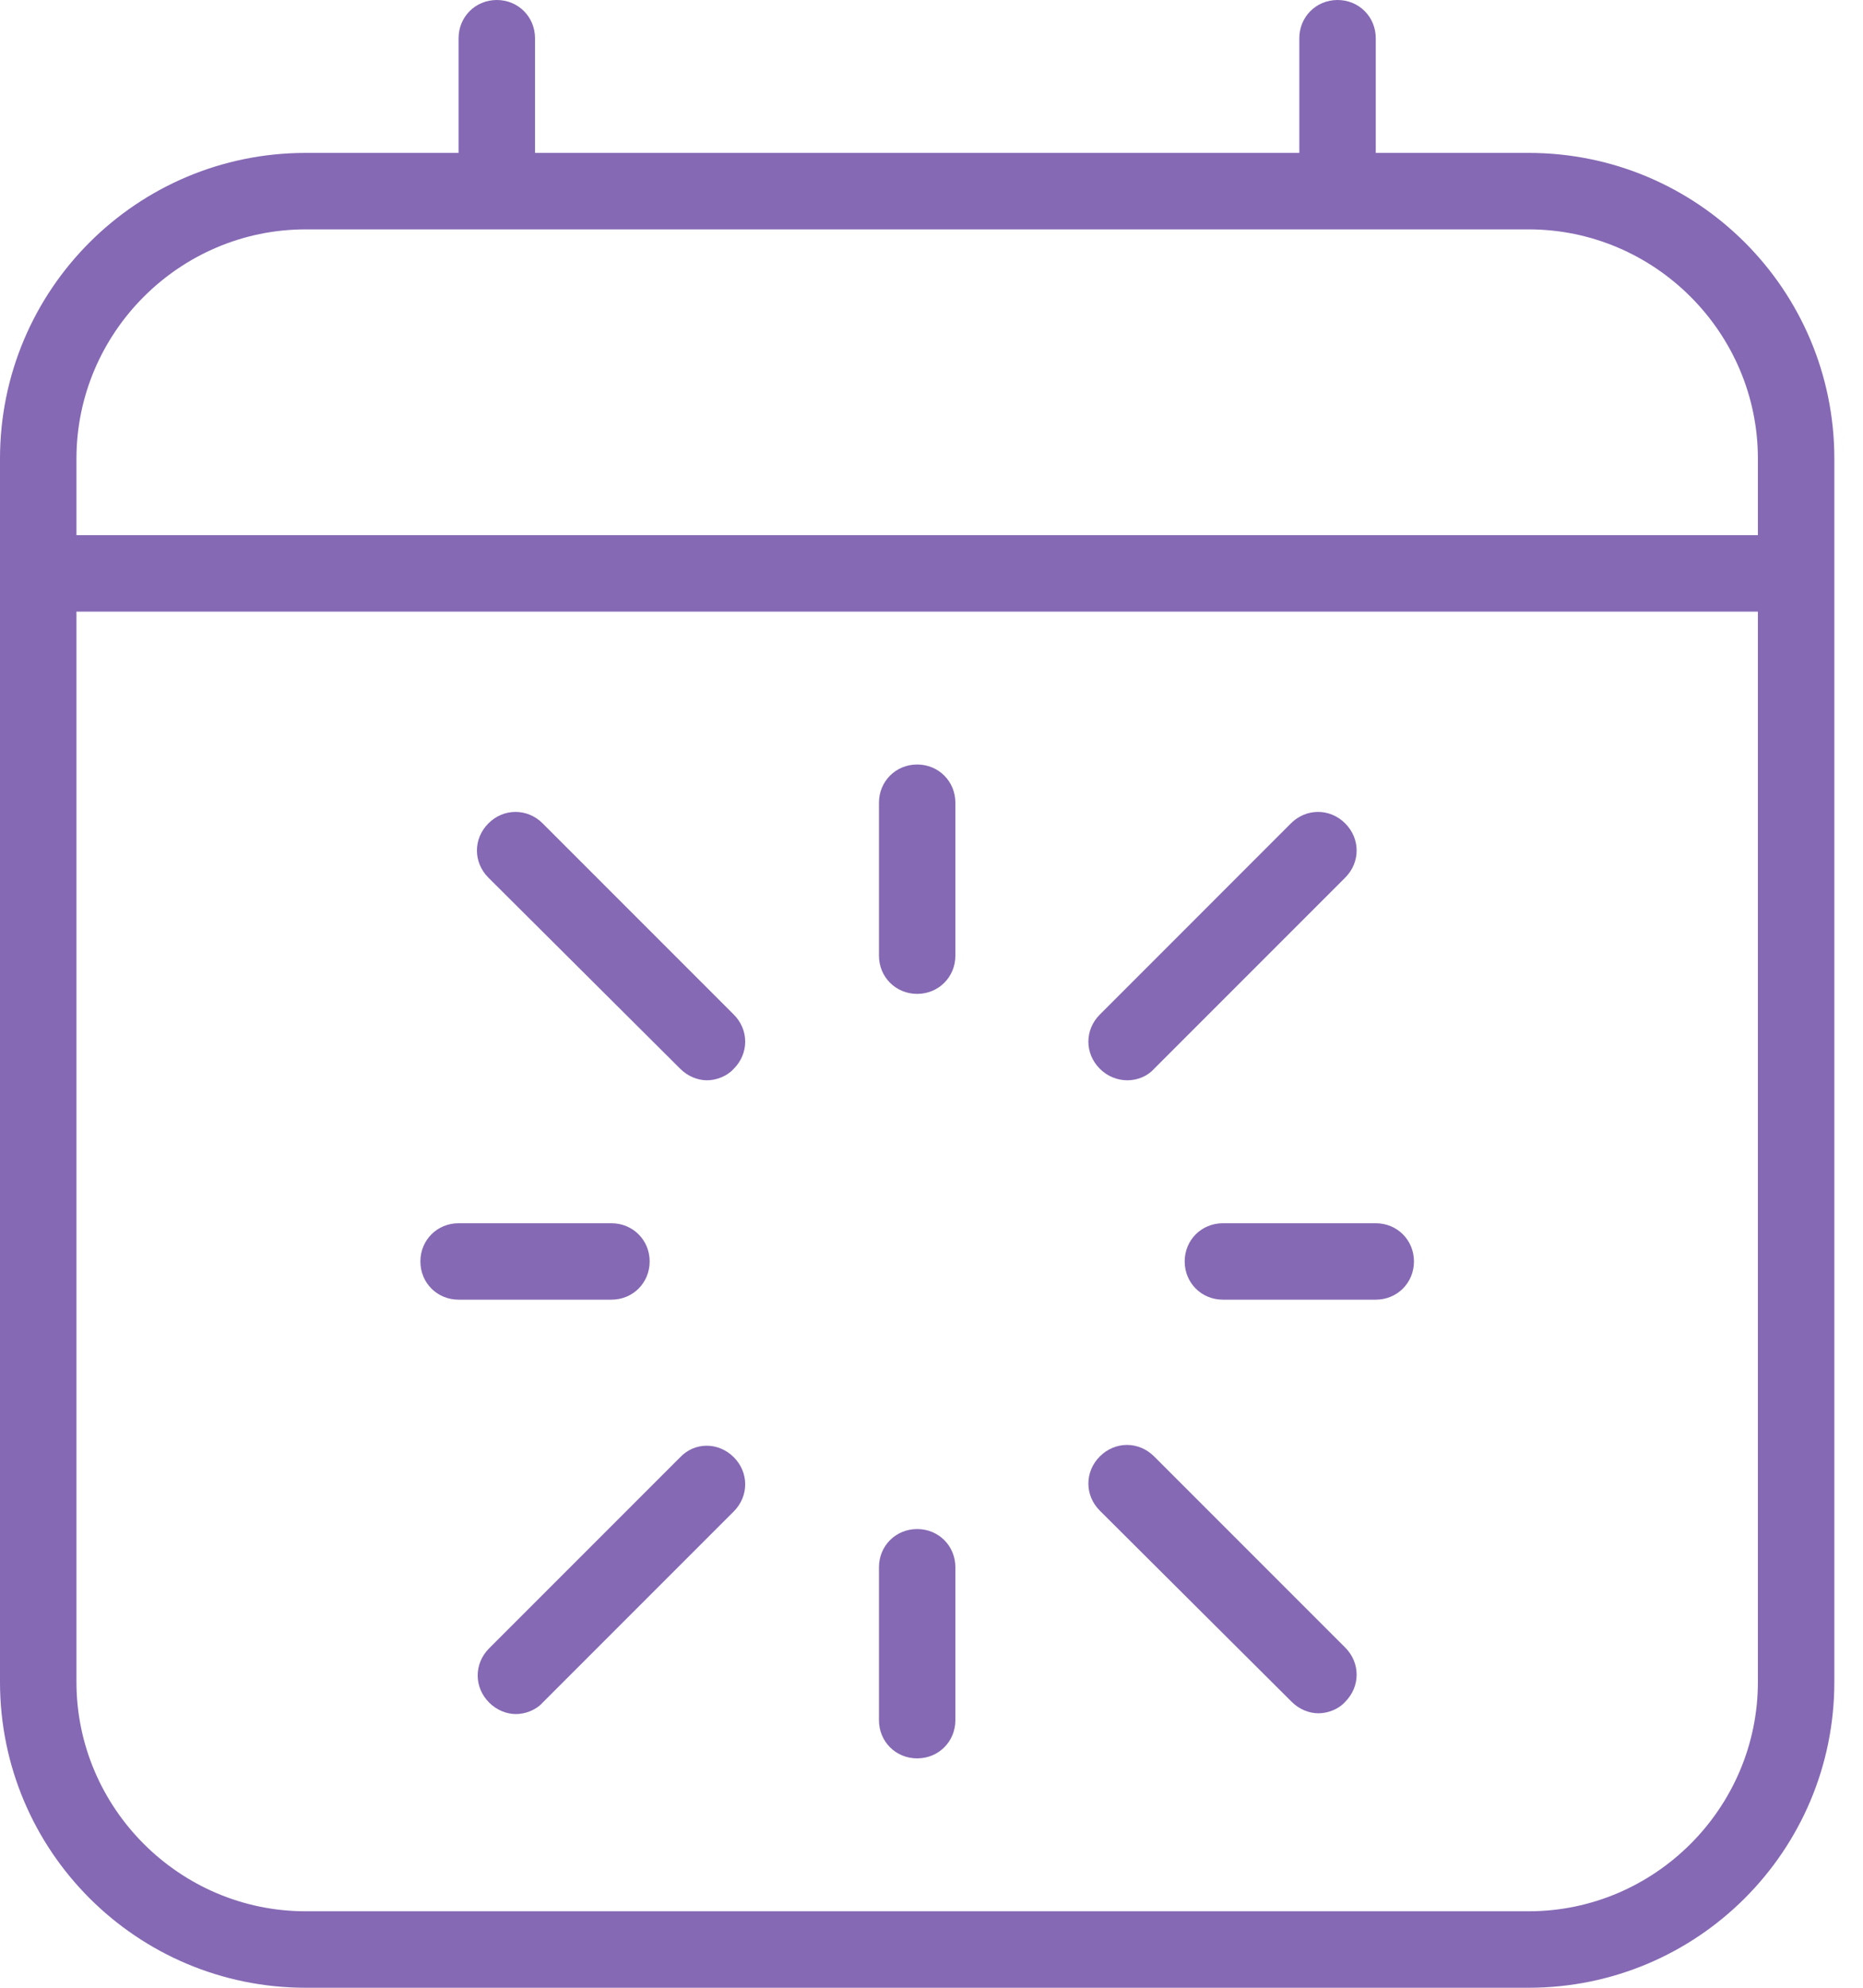 <svg width="60" height="64" viewBox="0 0 60 64" fill="none" xmlns="http://www.w3.org/2000/svg">
<path d="M49.231 4.923H44.308V1.231C44.308 0.542 43.766 0 43.077 0C42.388 0 41.846 0.542 41.846 1.231V4.923H17.231V1.231C17.231 0.542 16.689 0 16 0C15.311 0 14.769 0.542 14.769 1.231V4.923H9.846C4.406 4.923 0 9.329 0 14.769V54.154C0 59.594 4.406 64 9.846 64H49.231C54.671 64 59.077 59.594 59.077 54.154V14.769C59.077 9.329 54.671 4.923 49.231 4.923ZM56.615 54.154C56.615 58.215 53.292 61.538 49.231 61.538H9.846C5.785 61.538 2.462 58.215 2.462 54.154V19.692H56.615V54.154ZM56.615 17.231H2.462V14.769C2.462 10.708 5.785 7.385 9.846 7.385H49.231C53.292 7.385 56.615 10.708 56.615 14.769V17.231Z" fill="#8569B4"/>
<path d="M21.908 34.412C22.154 34.658 22.474 34.782 22.769 34.782C23.065 34.782 23.409 34.658 23.631 34.412C24.123 33.92 24.123 33.157 23.631 32.665L17.477 26.511C16.985 26.018 16.221 26.018 15.729 26.511C15.237 27.003 15.237 27.766 15.729 28.258L21.908 34.412Z" fill="#8569B4"/>
<path d="M36.308 34.782C36.628 34.782 36.948 34.658 37.169 34.412L43.323 28.258C43.815 27.766 43.815 27.003 43.323 26.511C42.831 26.018 42.068 26.018 41.575 26.511L35.422 32.665C34.929 33.157 34.929 33.92 35.422 34.412C35.668 34.658 35.988 34.782 36.308 34.782Z" fill="#8569B4"/>
<path d="M41.6 54.794C41.846 55.04 42.166 55.163 42.462 55.163C42.757 55.163 43.102 55.04 43.323 54.794C43.815 54.301 43.815 53.538 43.323 53.046L37.169 46.892C36.677 46.4 35.914 46.4 35.422 46.892C34.929 47.385 34.929 48.148 35.422 48.64L41.6 54.794Z" fill="#8569B4"/>
<path d="M21.908 46.917L15.754 53.071C15.261 53.563 15.261 54.326 15.754 54.819C16 55.065 16.32 55.188 16.615 55.188C16.911 55.188 17.255 55.065 17.477 54.819L23.631 48.665C24.123 48.172 24.123 47.409 23.631 46.917C23.138 46.425 22.375 46.425 21.908 46.917Z" fill="#8569B4"/>
<path d="M29.538 32C30.228 32 30.769 31.458 30.769 30.769V25.846C30.769 25.157 30.228 24.615 29.538 24.615C28.849 24.615 28.308 25.157 28.308 25.846V30.769C28.308 31.458 28.849 32 29.538 32Z" fill="#8569B4"/>
<path d="M29.538 56.615C30.228 56.615 30.769 56.074 30.769 55.385V50.462C30.769 49.772 30.228 49.231 29.538 49.231C28.849 49.231 28.308 49.772 28.308 50.462V55.385C28.308 56.074 28.849 56.615 29.538 56.615Z" fill="#8569B4"/>
<path d="M38.154 40.615C38.154 41.305 38.695 41.846 39.385 41.846H44.308C44.997 41.846 45.538 41.305 45.538 40.615C45.538 39.926 44.997 39.385 44.308 39.385H39.385C38.695 39.385 38.154 39.926 38.154 40.615Z" fill="#8569B4"/>
<path d="M14.769 41.846H19.692C20.381 41.846 20.923 41.305 20.923 40.615C20.923 39.926 20.381 39.385 19.692 39.385H14.769C14.08 39.385 13.539 39.926 13.539 40.615C13.539 41.305 14.08 41.846 14.769 41.846Z" fill="#8569B4"/>
</svg>
